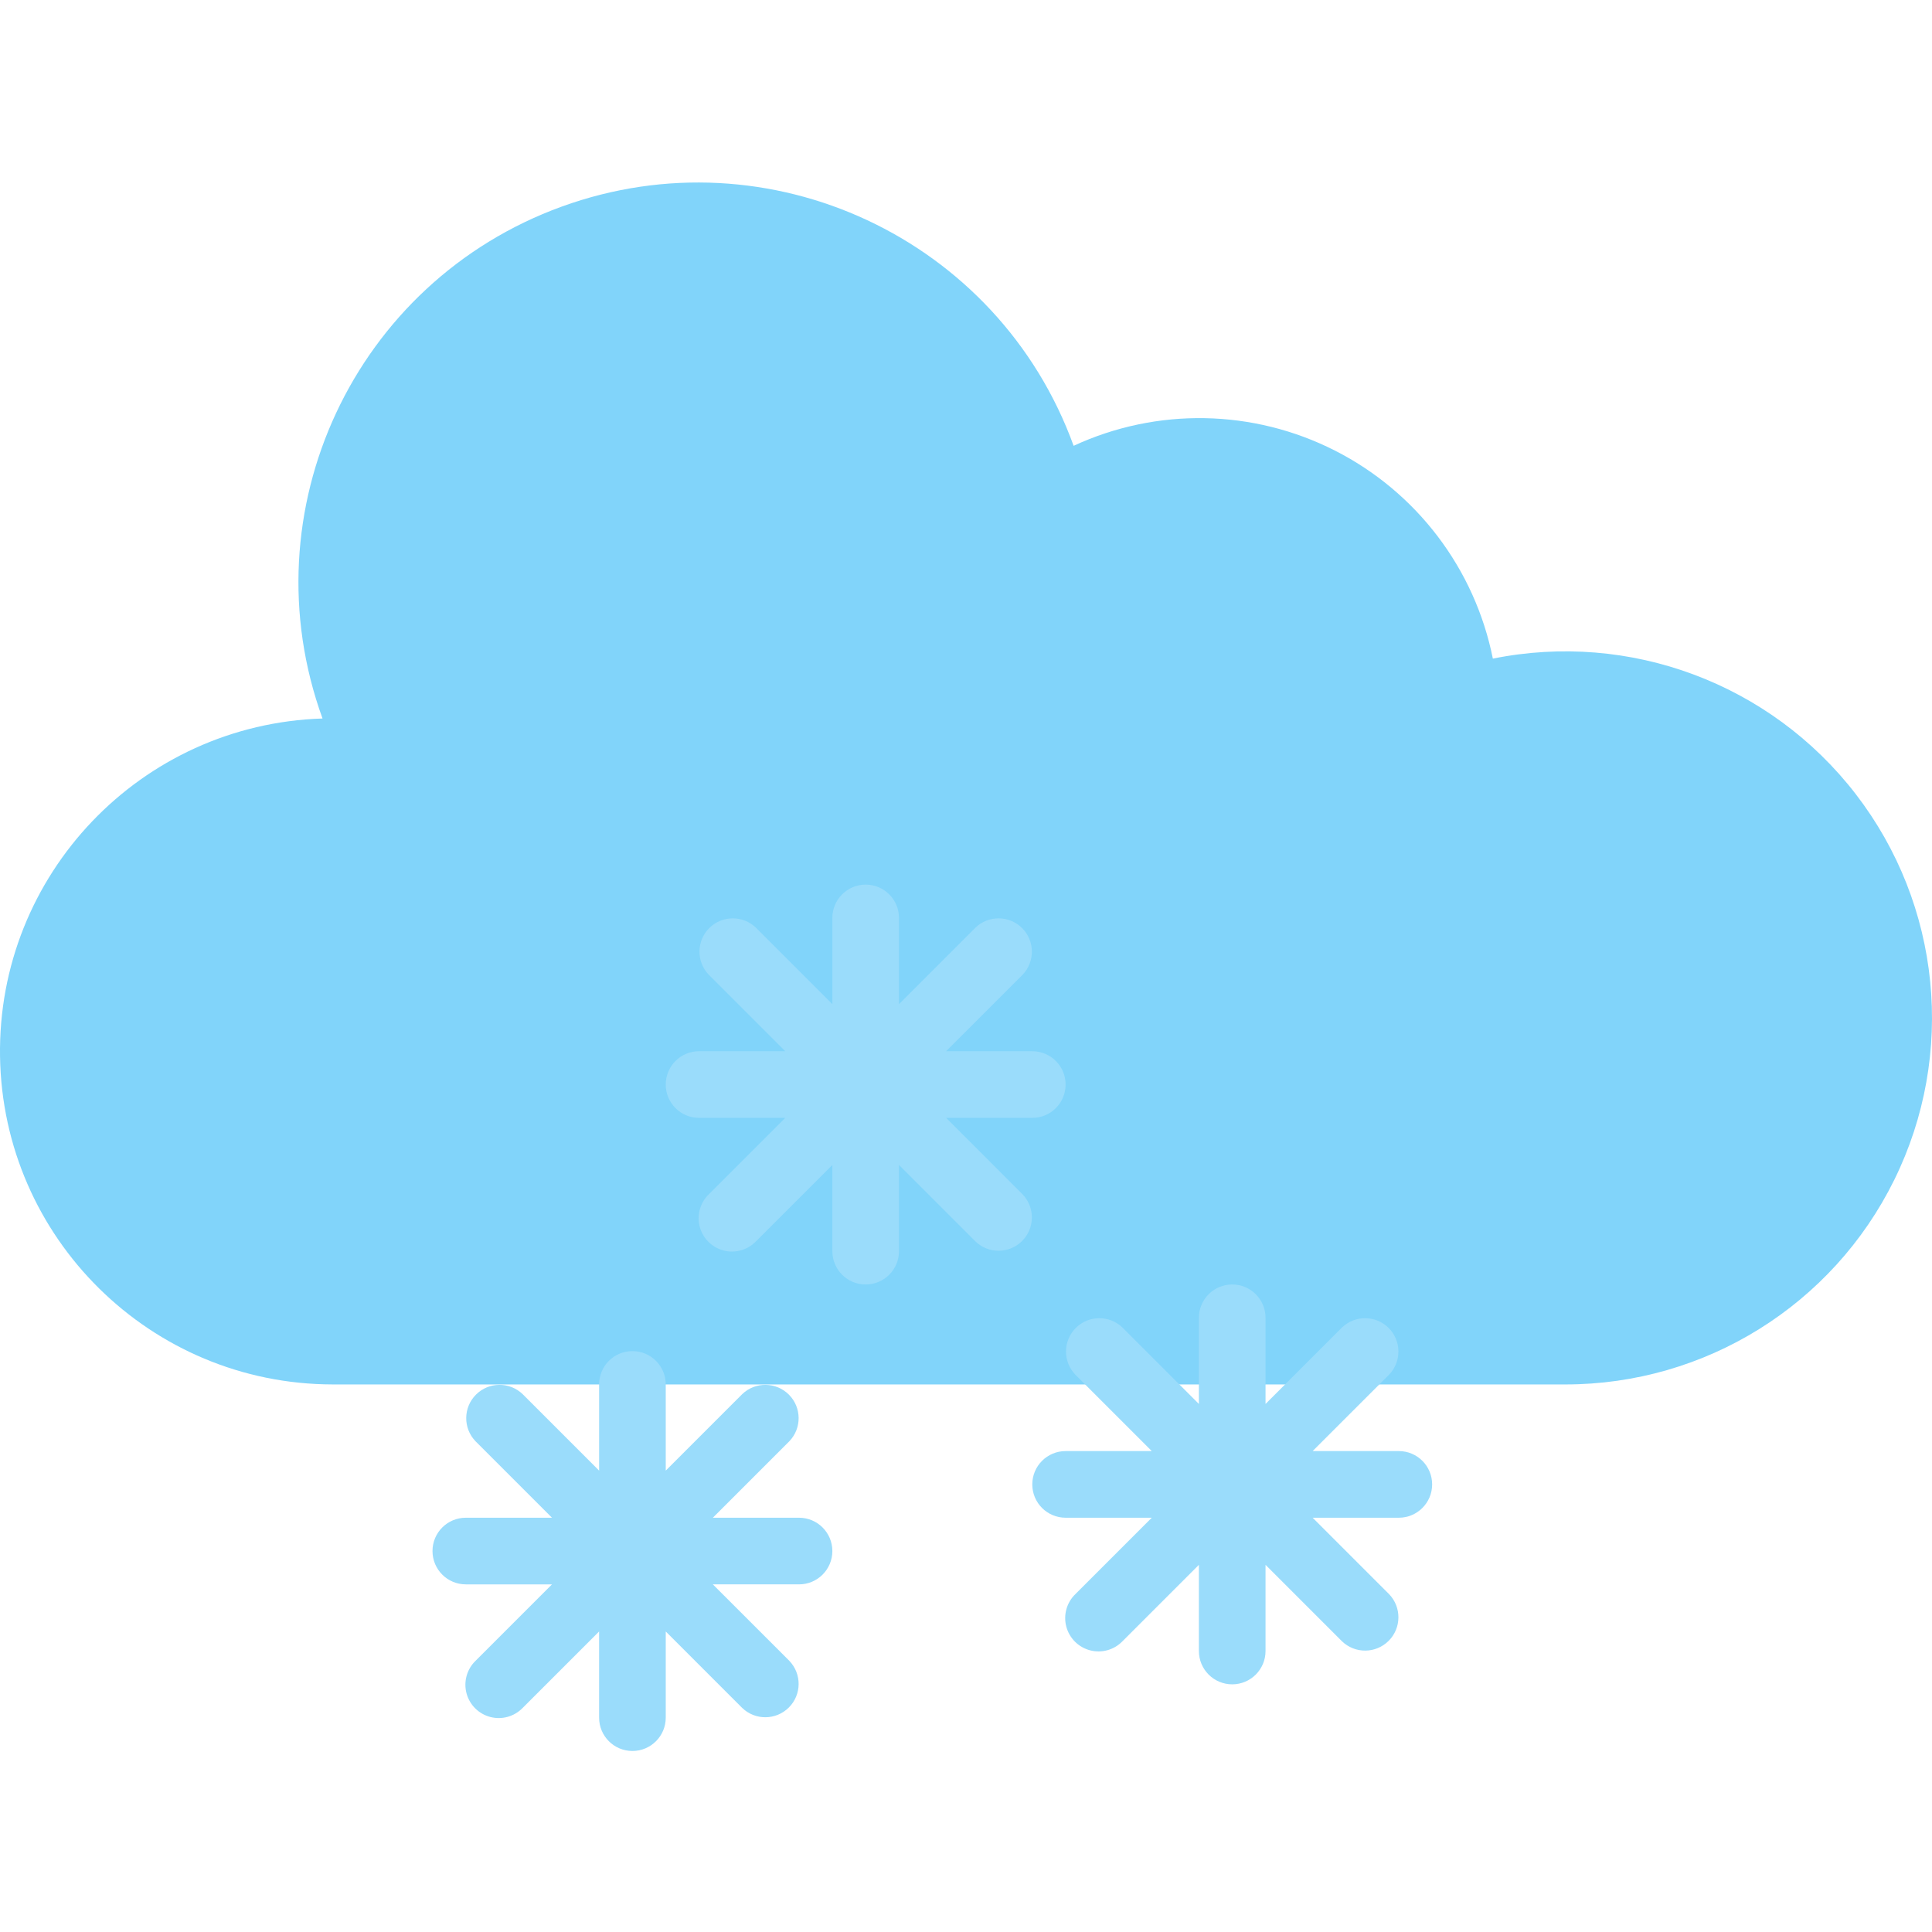 <?xml version="1.0"?>
<svg xmlns="http://www.w3.org/2000/svg" height="512px" viewBox="0 -43 463.843 463" width="512px" class="hovered-paths"><g><path d="m367.836 288.961h8c33.539.004 64.164-19.059 78.969-49.156 14.805-30.094 11.215-65.988-9.254-92.555-20.473-26.57-54.266-39.191-87.141-32.547-4.324-21.582-18.305-39.992-37.934-49.957-19.625-9.965-42.738-10.383-62.715-1.137-18.078-49.797-73.102-75.508-122.898-57.43-49.797 18.082-75.508 73.105-57.43 122.902-43.621 1.375-78.078 37.48-77.426 81.117.656 43.641 36.184 78.691 79.828 78.762" fill="#a3d4f7" data-original="#A3D4F7" class="active-path" data-old_color="#a3d4f7" style="fill:#81D4FA"/><g fill="#b7f9fe"><path d="m191.836 320.961h-20.691l18.348-18.344c3.031-3.141 2.988-8.129-.098-11.215-3.086-3.086-8.078-3.129-11.215-.098l-18.344 18.344v-20.688c0-4.418-3.582-8-8-8-4.422 0-8 3.582-8 8v20.688l-18.344-18.344c-3.141-3.031-8.129-2.988-11.215.098-3.086 3.086-3.133 8.074-.098 11.215l18.344 18.344h-20.688c-4.422 0-8 3.582-8 8 0 4.418 3.578 8 8 8h20.688l-18.344 18.344c-2.082 2.008-2.914 4.984-2.184 7.781.734 2.797 2.918 4.98 5.715 5.711 2.797.734 5.77-.102 7.781-2.18l18.344-18.344v20.688c0 4.418 3.578 8 8 8 4.418 0 8-3.582 8-8v-20.688l18.344 18.344c3.137 3.031 8.129 2.988 11.215-.098 3.086-3.086 3.129-8.074.098-11.215l-18.348-18.344h20.691c4.418 0 8-3.582 8-8 0-4.418-3.582-8-8-8zm0 0" data-original="#000000" class="hovered-path" data-old_color="#000000" style="fill:#9ADCFB"/><path d="m335.836 304.961h-20.691l18.348-18.344c3.031-3.141 2.988-8.129-.098-11.215-3.086-3.086-8.078-3.129-11.215-.098l-18.344 18.344v-20.688c0-4.418-3.582-8-8-8-4.422 0-8 3.582-8 8v20.688l-18.344-18.344c-3.141-3.031-8.129-2.988-11.215.098-3.086 3.086-3.133 8.074-.098 11.215l18.344 18.344h-20.688c-4.422 0-8 3.582-8 8 0 4.418 3.578 8 8 8h20.688l-18.344 18.344c-2.082 2.008-2.914 4.984-2.184 7.781.734 2.797 2.918 4.98 5.715 5.711 2.797.734 5.77-.102 7.781-2.18l18.344-18.344v20.688c0 4.418 3.578 8 8 8 4.418 0 8-3.582 8-8v-20.688l18.344 18.344c3.137 3.031 8.129 2.988 11.215-.098 3.086-3.086 3.129-8.074.098-11.215l-18.348-18.344h20.691c4.418 0 8-3.582 8-8 0-4.418-3.582-8-8-8zm0 0" data-original="#000000" class="hovered-path" data-old_color="#000000" style="fill:#9ADCFB"/><path d="m245.492 243.305-18.348-18.344h20.691c4.418 0 8-3.582 8-8 0-4.418-3.582-8-8-8h-20.691l18.348-18.344c3.031-3.141 2.988-8.129-.098-11.215-3.086-3.086-8.078-3.129-11.215-.098l-18.344 18.344v-20.688c0-4.418-3.582-8-8-8-4.422 0-8 3.582-8 8v20.688l-18.344-18.344c-3.141-3.031-8.129-2.988-11.215.098-3.086 3.086-3.133 8.074-.098 11.215l18.344 18.344h-20.688c-4.422 0-8 3.582-8 8 0 4.418 3.578 8 8 8h20.688l-18.344 18.344c-2.082 2.008-2.914 4.984-2.184 7.781.734 2.797 2.918 4.98 5.715 5.711 2.797.734 5.77-.102 7.781-2.18l18.344-18.344v20.688c0 4.418 3.578 8 8 8 4.418 0 8-3.582 8-8v-20.688l18.344 18.344c3.137 3.031 8.129 2.988 11.215-.098 3.086-3.086 3.129-8.074.098-11.215zm0 0" data-original="#000000" class="hovered-path" data-old_color="#000000" style="fill:#9ADCFB"/></g></g> </svg>

